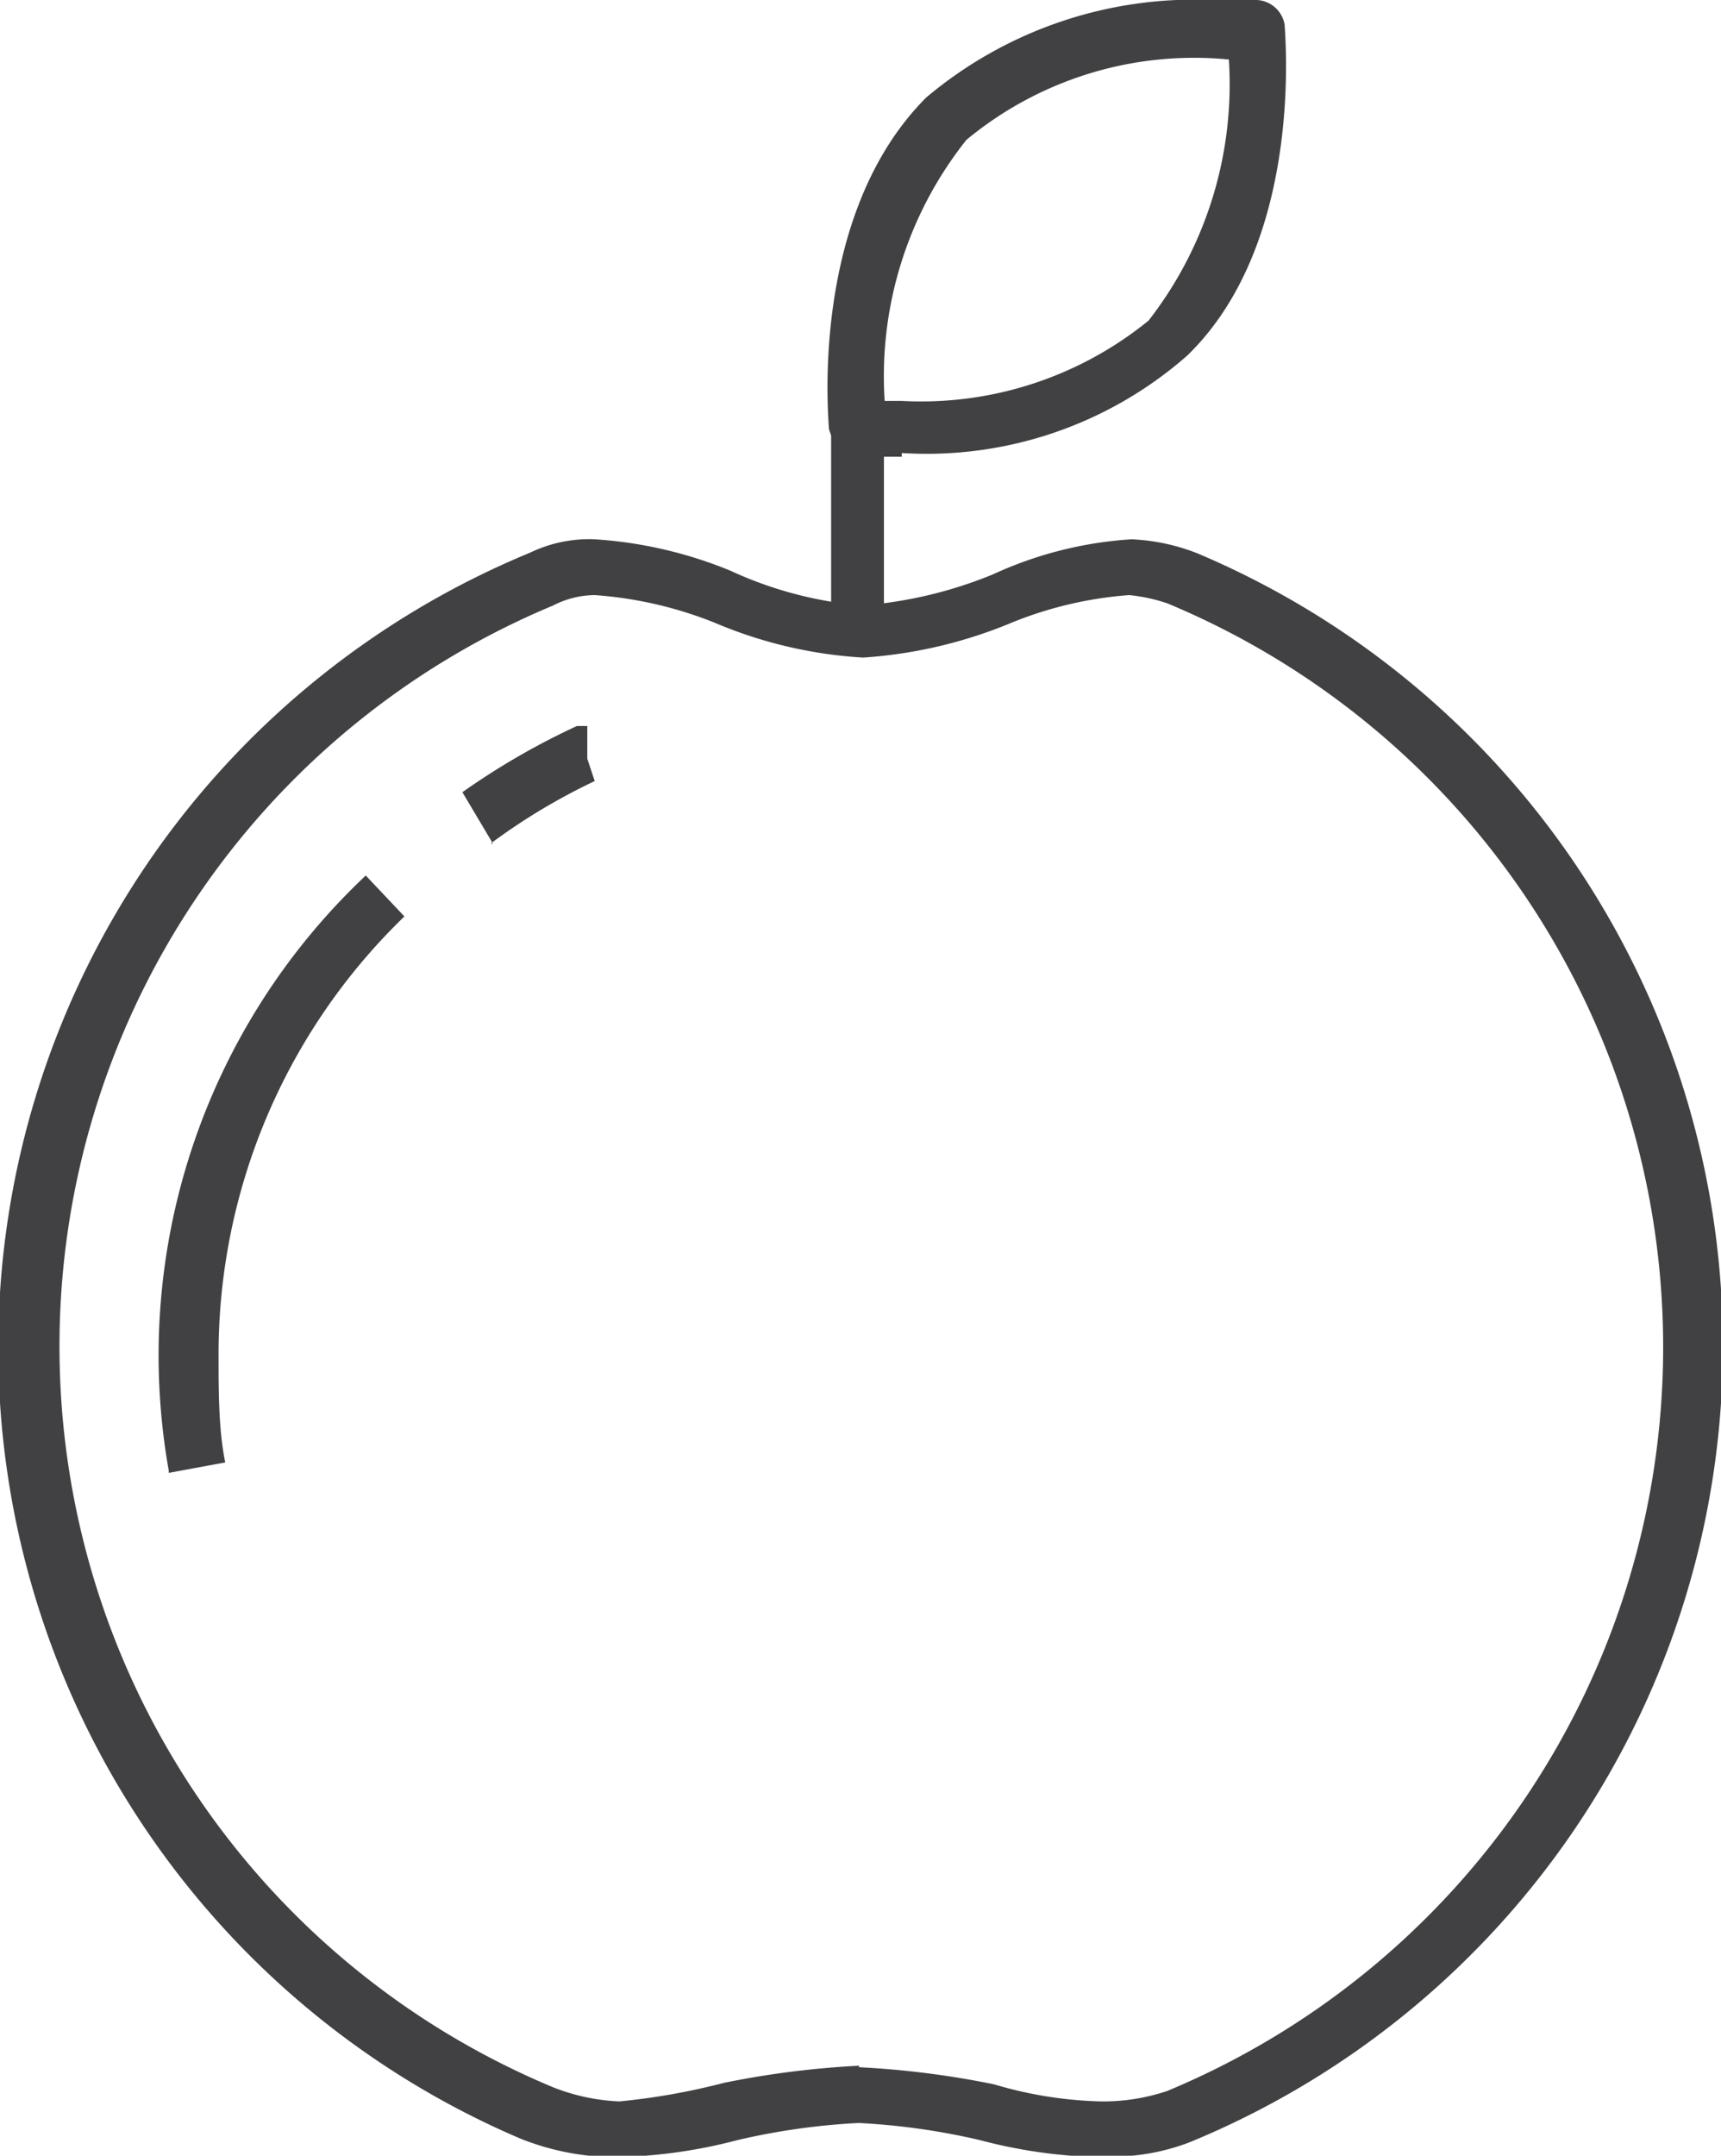 <svg xmlns="http://www.w3.org/2000/svg" viewBox="0 0 23.15 28.98"><defs><style>.a{fill:#414042;fill-rule:evenodd;}</style></defs><title>Dine</title><path class="a" d="M14.81,29a6.88,6.88,0,0,1-1.63-.23,9.17,9.17,0,0,0-1.63-.23,9.17,9.17,0,0,0-1.63.23A6.93,6.93,0,0,1,8.25,29h0A3.5,3.5,0,0,1,7,28.75,11.56,11.56,0,0,1,7.13,7.43,1.83,1.83,0,0,1,8,7.25a5.76,5.76,0,0,1,1.82.42,5.27,5.27,0,0,0,1.77.47,5.78,5.78,0,0,0,1.77-.42,5.23,5.23,0,0,1,1.86-.47,2.73,2.73,0,0,1,.89.19A11.57,11.57,0,0,1,16,28.8a2.92,2.92,0,0,1-1.16.19Zm-3.26-1.21a12.13,12.13,0,0,1,1.82.23,5.48,5.48,0,0,0,1.44.23,2.71,2.71,0,0,0,.89-.14,10.83,10.83,0,0,0,0-20A2.34,2.34,0,0,0,15.19,8a5.2,5.2,0,0,0-1.58.37,6.25,6.25,0,0,1-2,.47,6,6,0,0,1-2-.47A5.35,5.35,0,0,0,8,8a1.24,1.24,0,0,0-.56.14,10.79,10.79,0,0,0,0,19.92,2.73,2.73,0,0,0,.89.19A9,9,0,0,0,9.74,28a12.13,12.13,0,0,1,1.82-.23Z"/><path class="a" d="M2.27,19.77a8.86,8.86,0,0,1,2.65-8l.52.55a8.18,8.18,0,0,0-2.5,5.91c0,.46,0,1,.09,1.43l-.76.14Z"/><path class="a" d="M6.63,11.34l-.41-.69a9.76,9.76,0,0,1,1.54-.89H7.9v.44l0,0L8,10.5a8.29,8.29,0,0,0-1.4.84Z"/><path class="a" d="M12.13,6.14h-.61a.51.51,0,0,1-.37-.38c0-.09-.28-2.86,1.31-4.45A5.6,5.6,0,0,1,16.3,0a3.41,3.41,0,0,1,.61,0,.4.4,0,0,1,.37.33c0,.09.28,2.91-1.31,4.45a5.31,5.31,0,0,1-3.84,1.31Zm-.23-.75h.23a4.85,4.85,0,0,0,3.32-1.08A5.17,5.17,0,0,0,16.53.8,4.8,4.8,0,0,0,13,1.88,5.1,5.1,0,0,0,11.9,5.39Z"/><polygon class="a" points="11.18 5.2 11.89 5.2 11.89 8.58 11.18 8.58 11.18 5.2 11.18 5.2"/></svg>